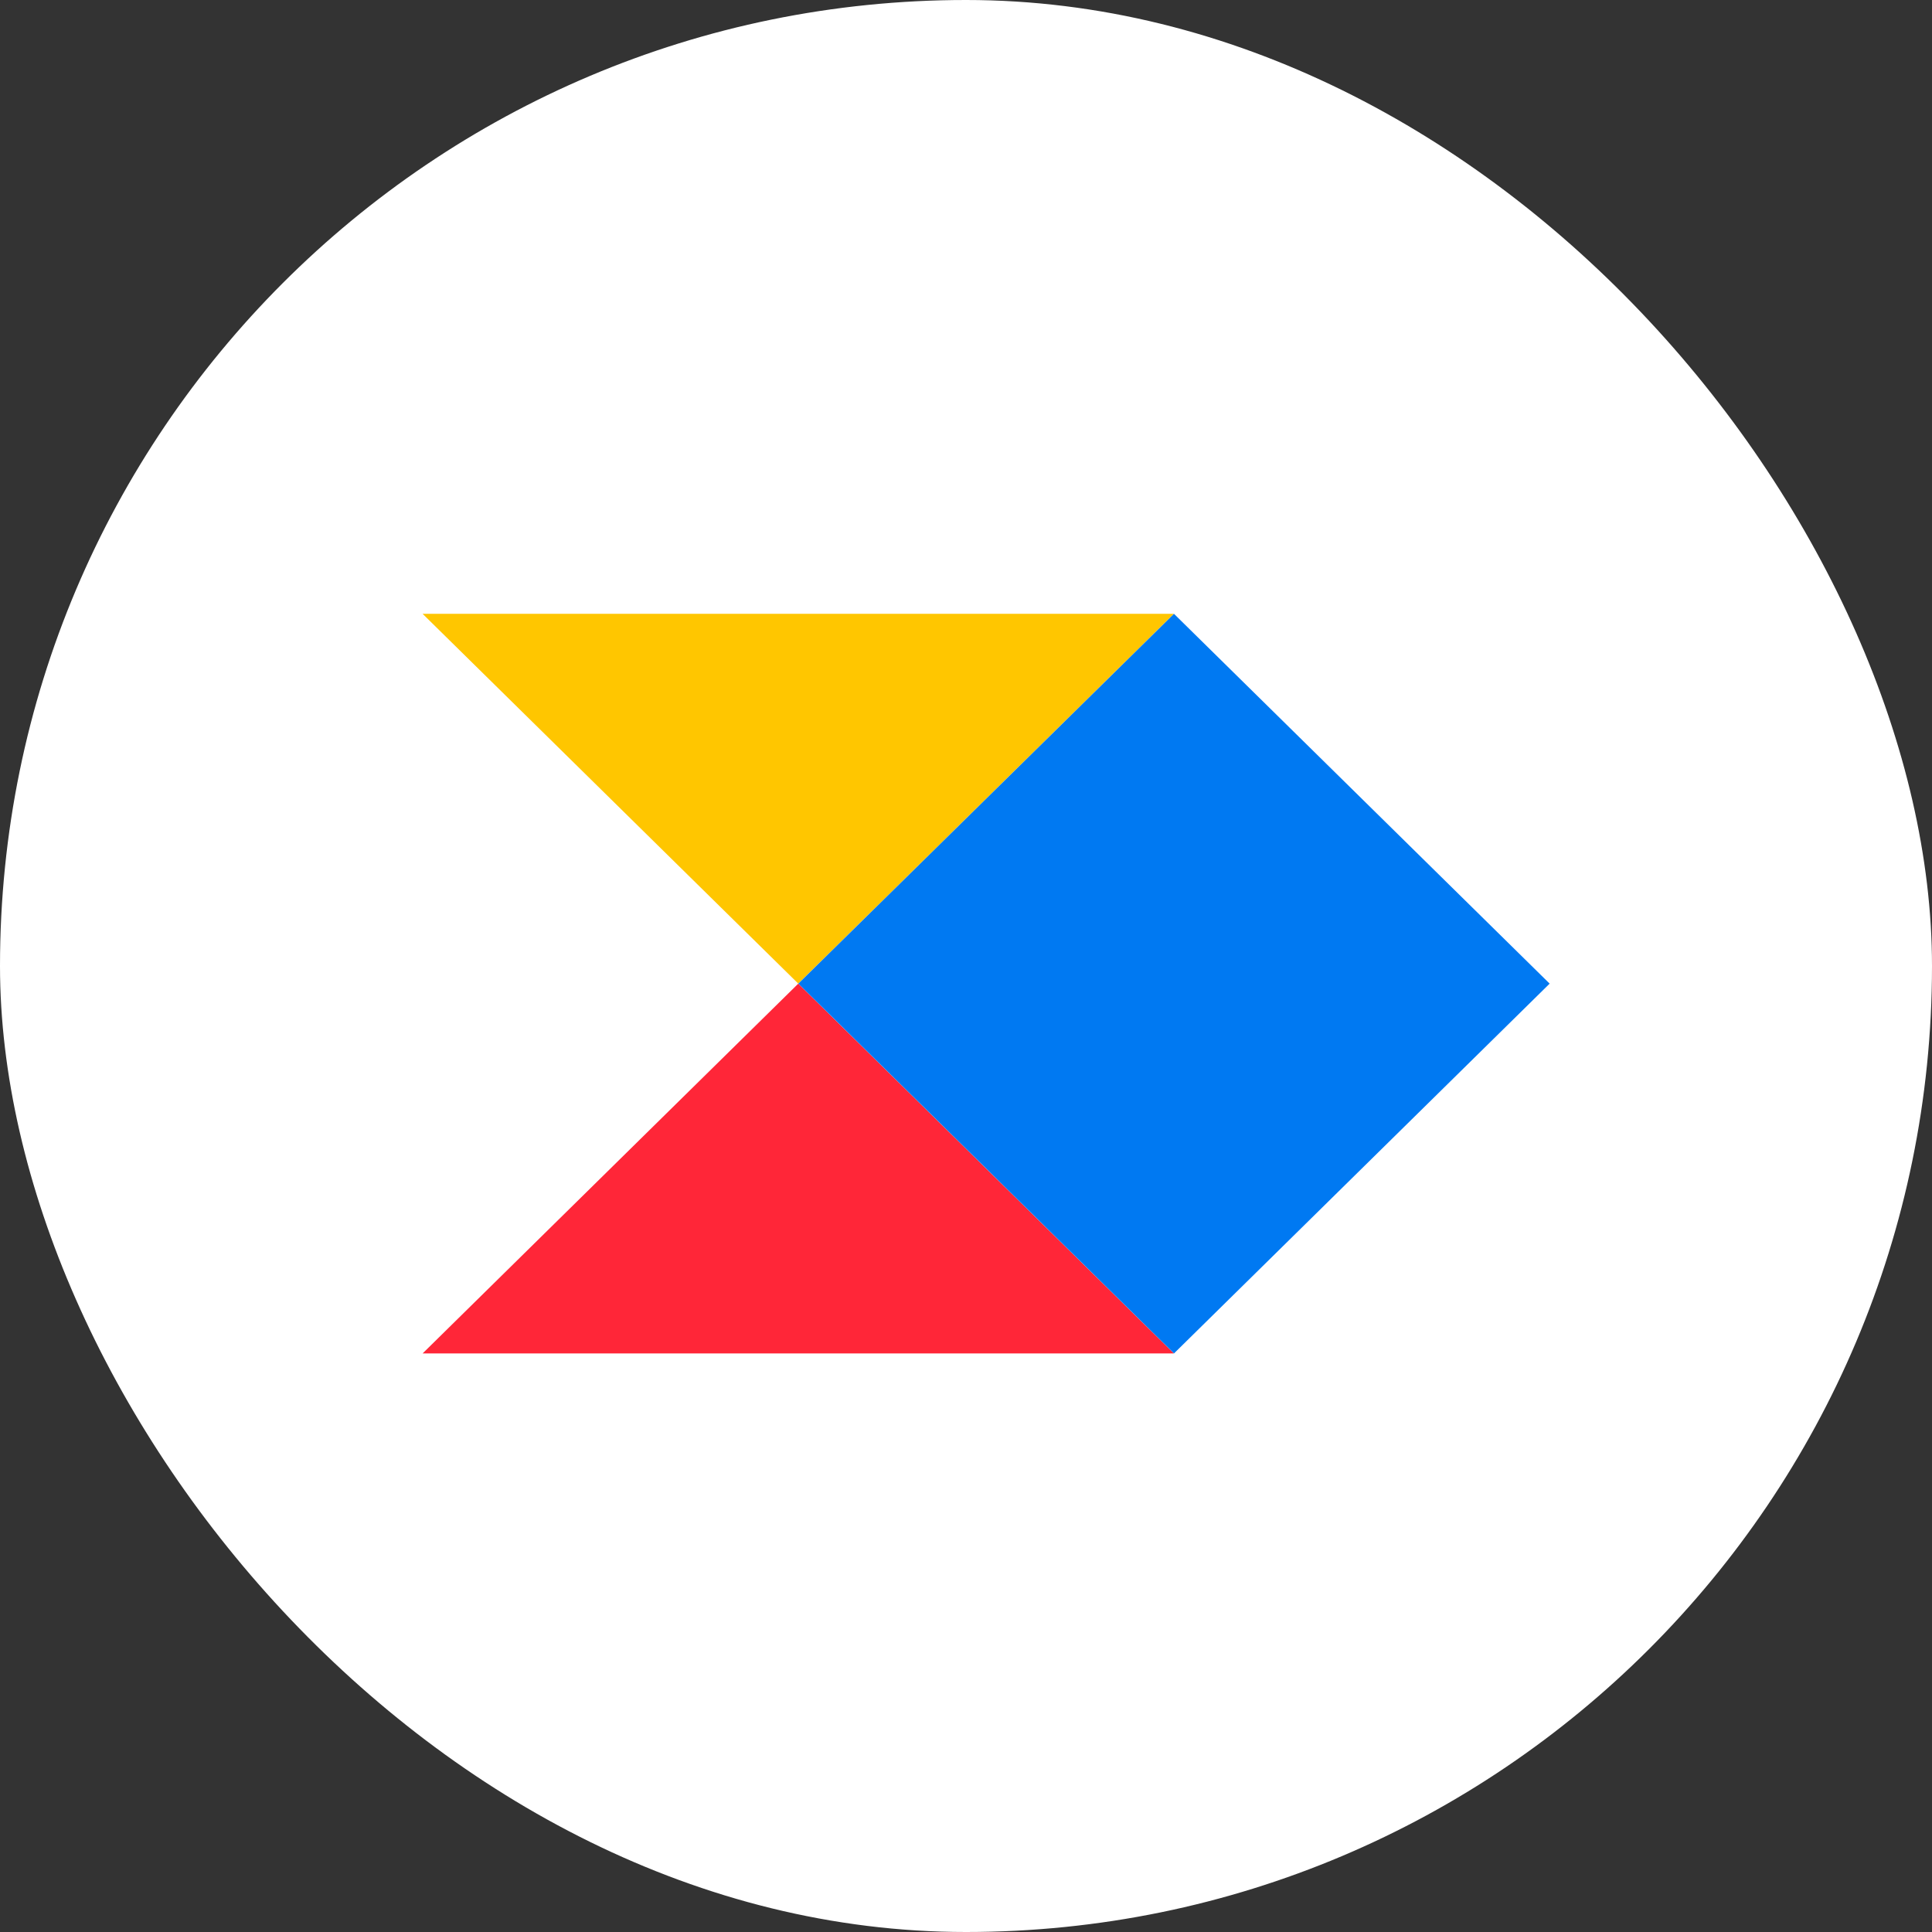 <svg width="32" height="32" viewBox="0 0 32 32" fill="none" xmlns="http://www.w3.org/2000/svg">
<rect x="0" y="0" width="32" height="32" fill="#333333" stroke="none"/>
<rect width="32" height="32" rx="16" fill="white"/>
<g clip-path="url(#clip0_222_1074)">
<path d="M13.222 16.292L19.444 22.417H7L13.222 16.292Z" fill="#FF2638"/>
<path d="M7 10.167L13.222 16.292L19.444 10.167H7Z" fill="#FFC600"/>
<path d="M13.223 16.292L19.445 22.417L25.667 16.292L19.445 10.167L13.223 16.292Z" fill="#0079F2"/>
</g>
<defs>
<clipPath id="clip0_222_1074">
<rect width="19" height="14" fill="white" transform="translate(7 9)"/>
</clipPath>
</defs>
</svg>
